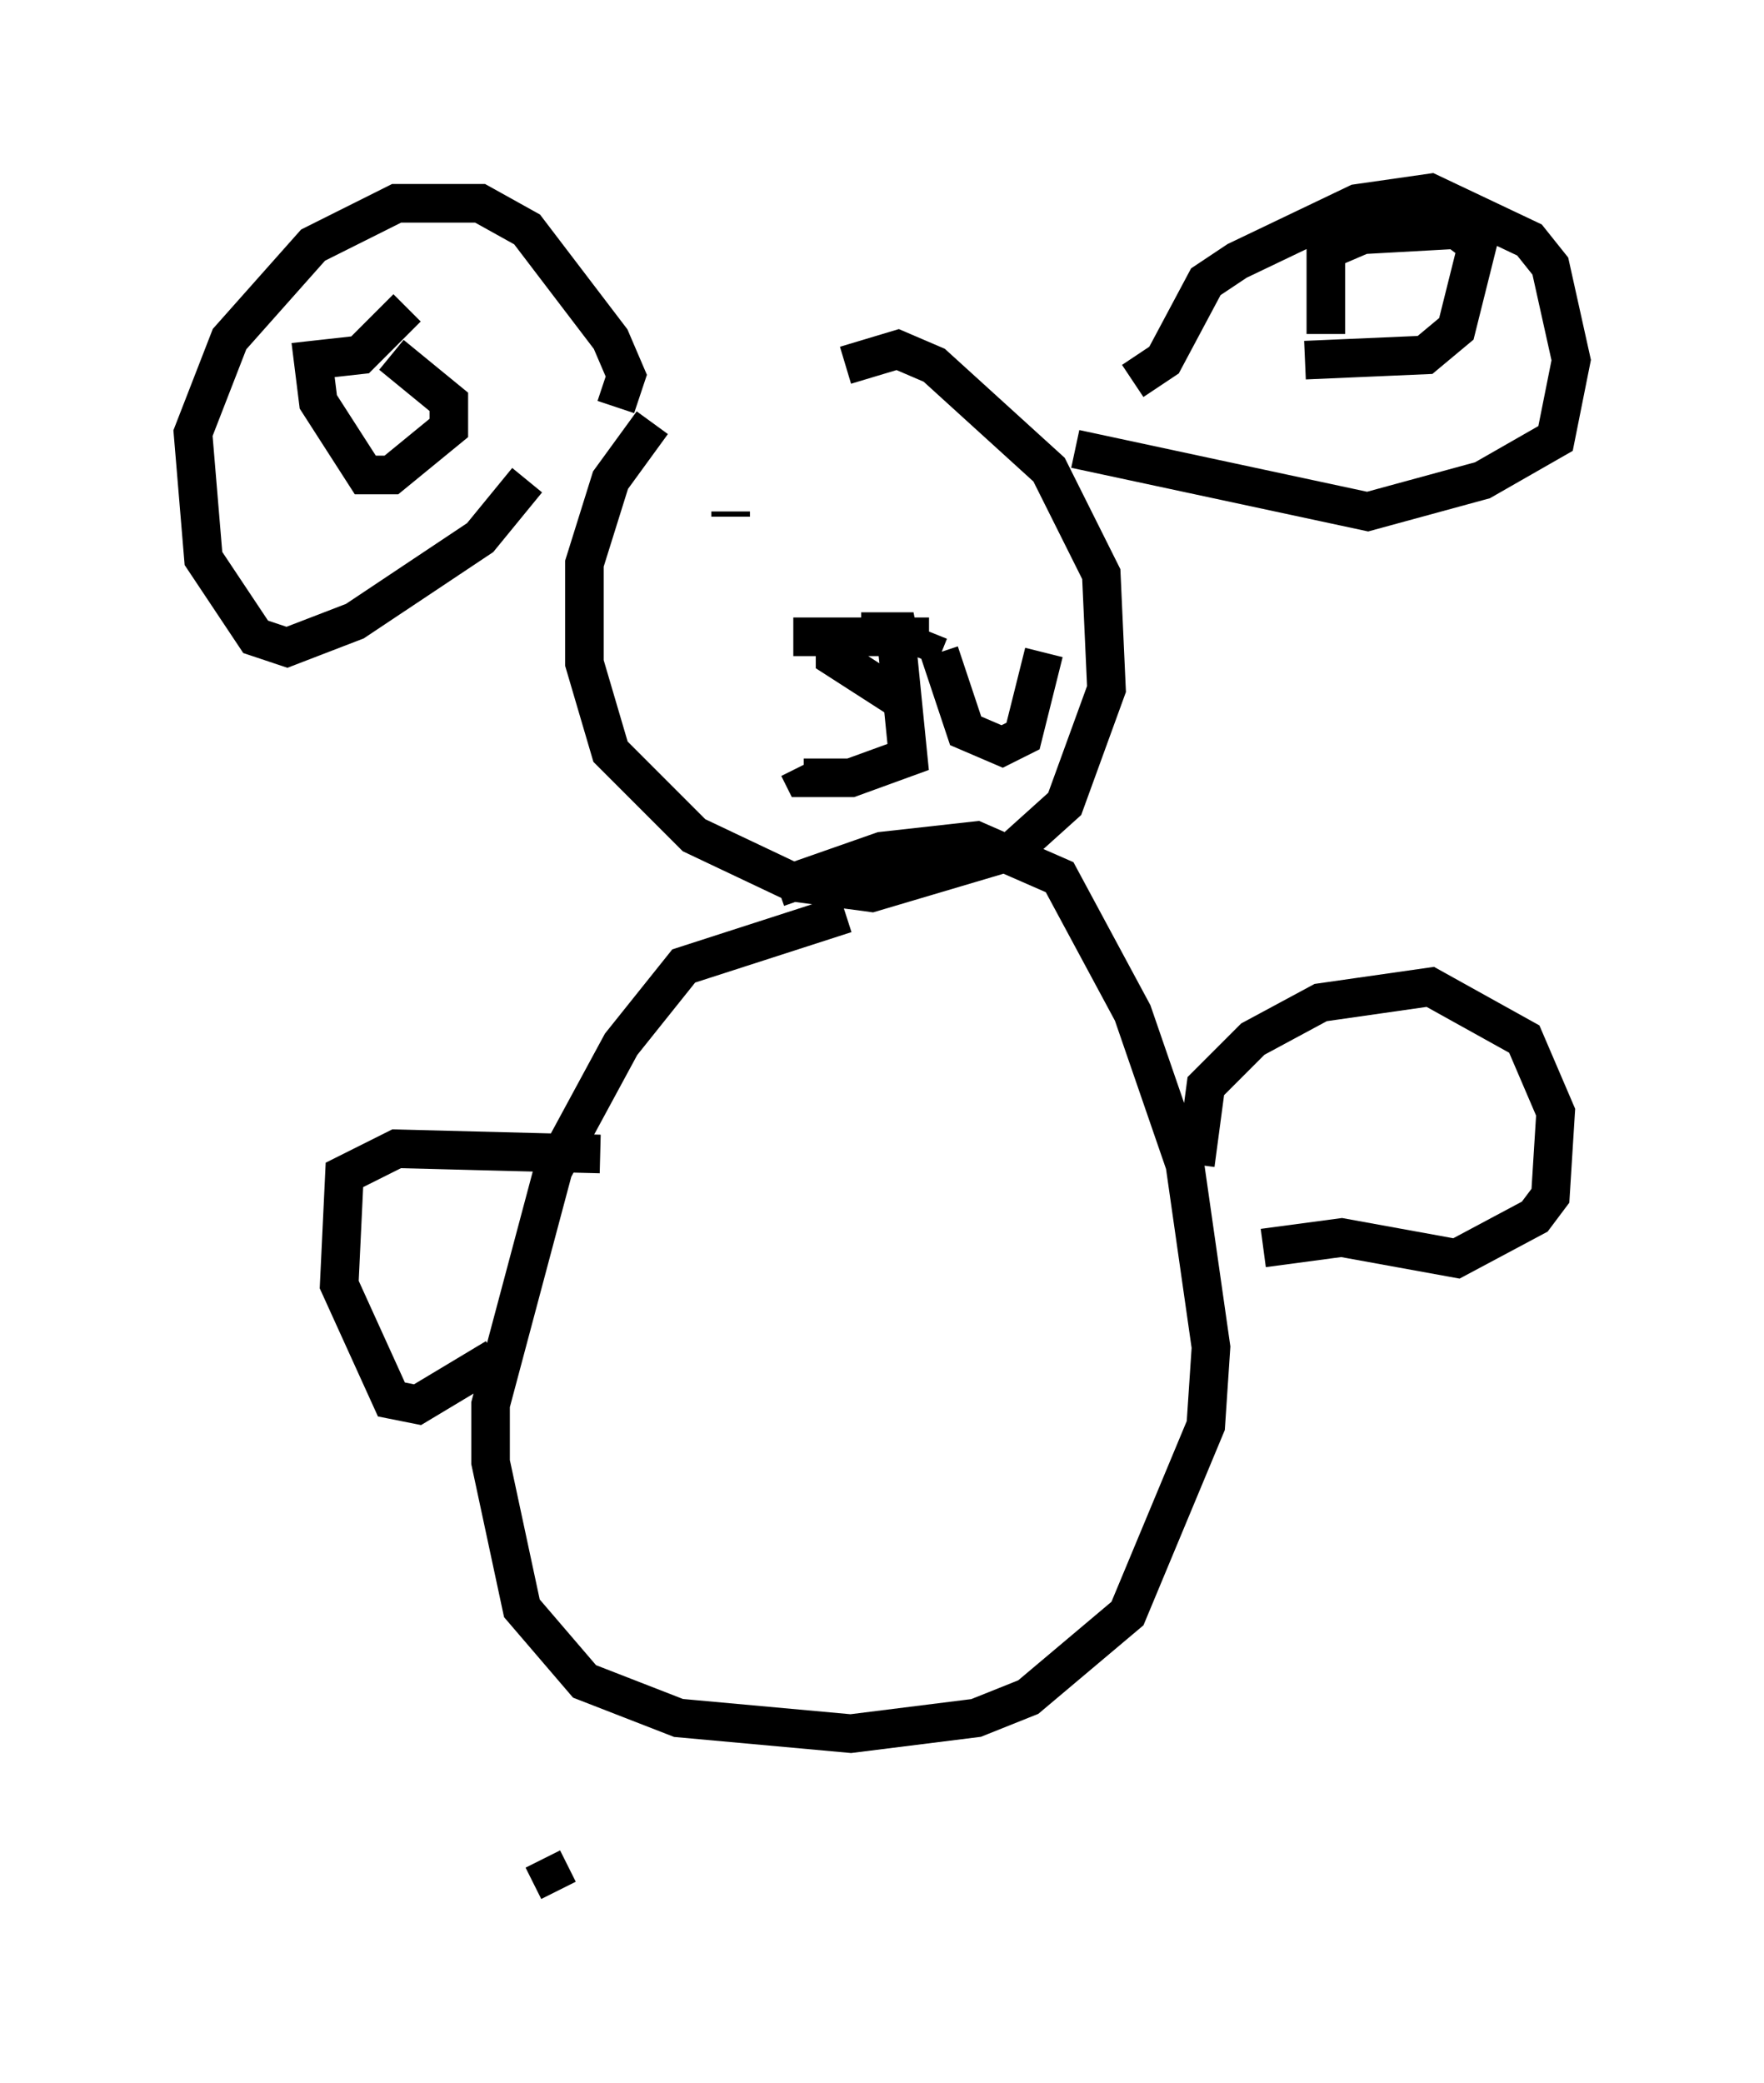 <?xml version="1.0" encoding="utf-8" ?>
<svg baseProfile="full" height="53.978" version="1.1" width="45.724" xmlns="http://www.w3.org/2000/svg" xmlns:ev="http://www.w3.org/2001/xml-events" xmlns:xlink="http://www.w3.org/1999/xlink"><defs /><rect fill="white" height="53.978" width="45.724" x="0" y="0" /><path d="M22.456, 9.465 m-5.548, 1.488 l-1.083, 1.488 -0.677, 2.165 l0.0, 2.571 0.677, 2.3 l2.165, 2.165 2.571, 1.218 l2.03, 0.271 3.654, -1.083 l1.353, -1.218 1.083, -2.977 l-0.135, -2.977 -1.353, -2.706 l-2.977, -2.706 -0.947, -0.406 l-1.353, 0.406 m-2.977, 3.789 l0.0, 0.135 m5.007, -0.271 l0.0, 0.0 m-3.383, 3.383 l3.518, 0.0 m-2.436, -0.135 l0.0, 0.677 1.894, 1.218 m0.271, -1.218 l0.271, -0.677 m-1.759, 0.0 l0.947, 0.0 0.135, 0.677 m-0.135, -0.135 l0.271, 2.706 -1.488, 0.541 l-1.218, 0.0 -0.135, -0.271 m3.654, -2.977 l0.677, 2.03 0.947, 0.406 l0.541, -0.271 0.541, -2.165 m-11.096, -6.36 l0.271, -0.812 -0.406, -0.947 l-2.165, -2.842 -1.218, -0.677 l-2.165, 0.0 -2.165, 1.083 l-2.165, 2.436 -0.947, 2.436 l0.271, 3.248 1.353, 2.03 l0.812, 0.271 1.759, -0.677 l3.248, -2.165 1.218, -1.488 m-3.112, -4.465 l-1.218, 1.218 -1.218, 0.135 l0.135, 1.083 1.218, 1.894 l0.677, 0.0 1.488, -1.218 l0.0, -0.677 -1.488, -1.218 m19.215, 0.677 l0.812, -0.541 1.083, -2.03 l0.812, -0.541 3.112, -1.488 l1.894, -0.271 2.571, 1.218 l0.541, 0.677 0.541, 2.436 l-0.406, 2.03 -1.894, 1.083 l-2.977, 0.812 -7.578, -1.624 m6.495, -2.977 l0.0, -2.165 0.947, -0.406 l2.436, -0.135 0.541, 0.406 l-0.541, 2.165 -0.812, 0.677 l-3.112, 0.135 m-11.908, 14.344 l-4.195, 1.353 -1.624, 2.03 l-1.759, 3.248 -1.624, 6.089 l0.0, 1.488 0.812, 3.789 l1.624, 1.894 2.436, 0.947 l4.465, 0.406 3.248, -0.406 l1.353, -0.541 2.571, -2.165 l2.03, -4.871 0.135, -2.03 l-0.677, -4.736 -1.353, -3.924 l-1.894, -3.518 -2.165, -0.947 l-2.436, 0.271 -2.706, 0.947 m-4.601, 6.901 l-5.277, -0.135 -1.353, 0.677 l-0.135, 2.842 1.353, 2.977 l0.677, 0.135 2.03, -1.218 m18.132, -5.007 l0.271, -2.03 1.218, -1.218 l1.759, -0.947 2.842, -0.406 l2.436, 1.353 0.812, 1.894 l-0.135, 2.165 -0.406, 0.541 l-2.03, 1.083 -2.977, -0.541 l-2.03, 0.271 m-18.268, 16.644 l-0.406, -0.812 " fill="none" stroke="black" stroke-width="1" /></svg>